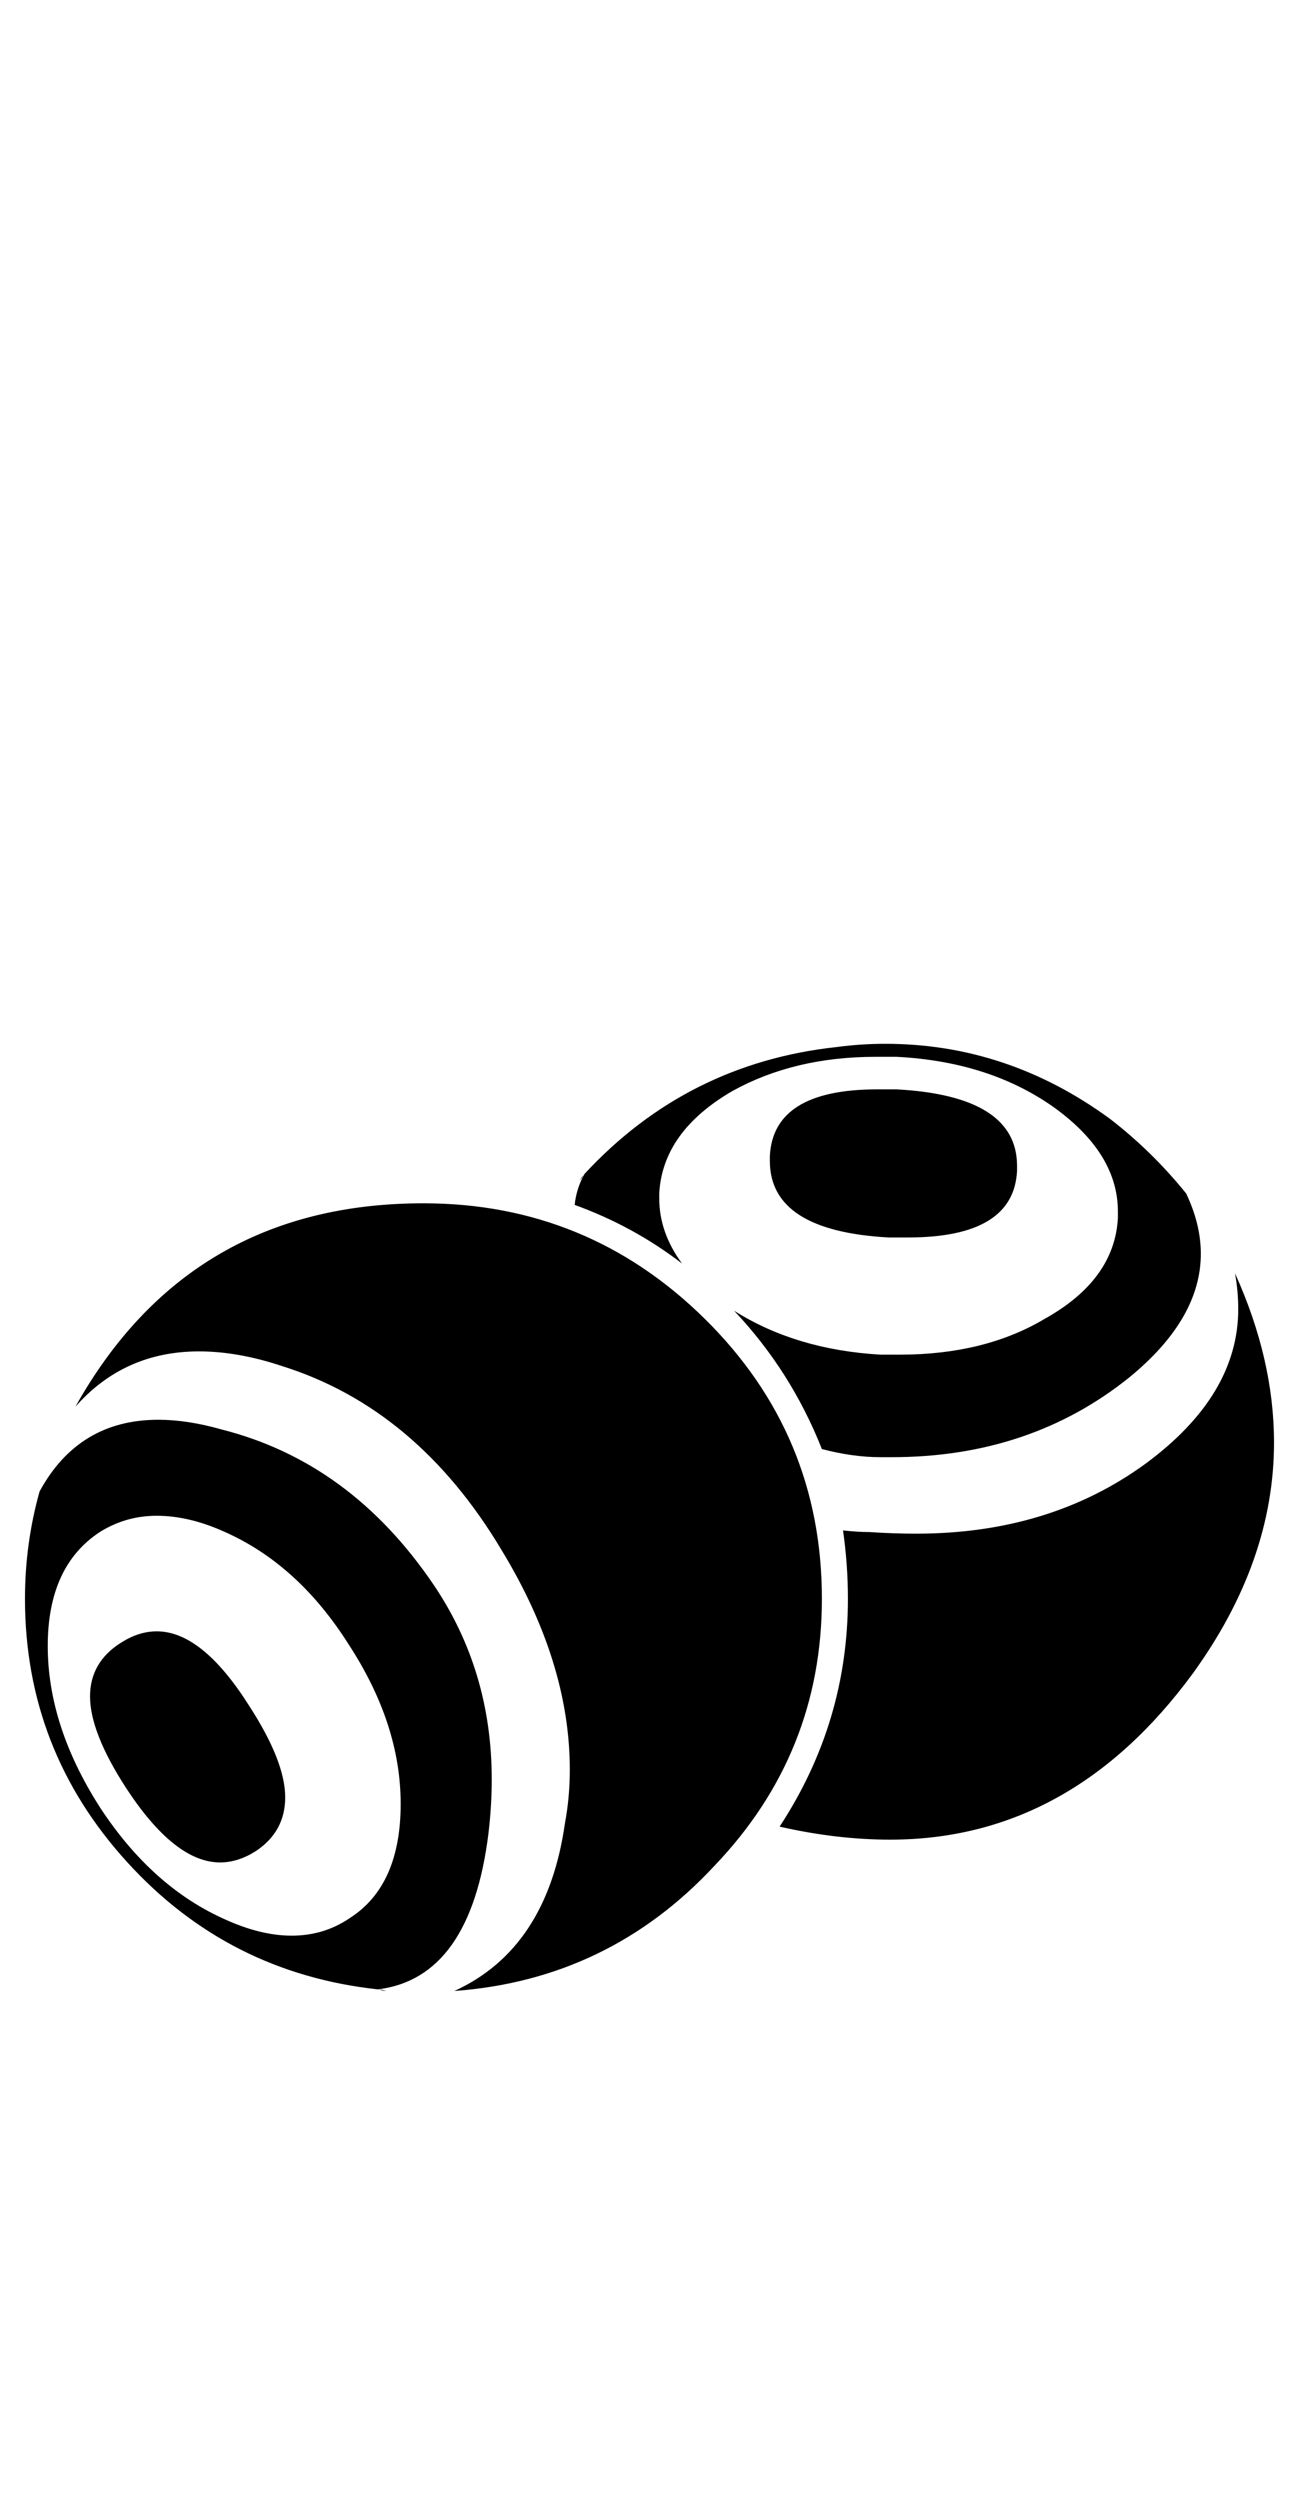 <?xml version="1.0" standalone="no"?>
<!DOCTYPE svg PUBLIC "-//W3C//DTD SVG 1.1//EN" "http://www.w3.org/Graphics/SVG/1.1/DTD/svg11.dtd" >
<svg xmlns="http://www.w3.org/2000/svg" xmlns:xlink="http://www.w3.org/1999/xlink" version="1.1" viewBox="-10 0 520 1000">
   <path fill="currentColor"
d="M89.844 682.521q14.322 22.136 14.322 36.459q0 13.672 -11.719 21.484q-7.161 4.557 -14.322 4.557q-18.23 0 -37.761 -29.947q-14.323 -22.136 -14.323 -36.459q0 -13.672 12.37 -21.484q7.161 -4.557 14.323 -4.557
q18.229 0 37.109 29.947zM159.505 481.349q65.755 0 112.63 46.225q46.875 46.224 46.875 111.979q0 61.85 -42.969 106.771q-42.317 45.572 -104.166 50.13q37.109 -16.927 44.27 -67.058q1.953 -10.416 1.953 -21.484
q0 -42.969 -27.344 -87.891q-33.855 -56.641 -87.891 -73.567q-17.578 -5.859 -33.203 -5.859q-29.948 0 -49.48 22.136q45.573 -81.381 139.323 -81.381zM144.531 796.453q-1.303 0 -2.604 -0.651q0.651 0 2.604 0.651z
M150.391 721.583q0 -31.9 -20.834 -63.802q-20.182 -31.901 -49.478 -44.922q-14.323 -6.511 -27.344 -6.511q-12.37 0 -22.787 6.511q-20.833 13.672 -20.833 45.573q0 31.9 20.833 64.453q20.834 31.9 50.131 44.922
q14.322 6.51 26.692 6.51q13.021 0 23.438 -7.161q20.183 -13.021 20.183 -45.573zM163.411 633.692q23.438 34.506 23.438 78.125q0 10.417 -1.302 21.484q-7.162 57.943 -44.272 62.5q-59.895 -6.51 -100.26 -50.781
q-41.016 -44.922 -41.016 -105.469q0 -22.135 5.859 -42.969q15.625 -28.645 47.525 -28.645q11.719 0 25.391 3.906q51.433 13.021 84.636 61.849zM298.177 464.422v-1.953q1.302 -26.692 42.969 -26.692h7.812q48.177 2.604 48.177 30.599
v1.953q-1.302 26.692 -43.619 26.692h-7.812q-47.526 -2.604 -47.526 -30.599zM223.307 470.281q0 0.651 -1.302 1.953zM500 577.052q0 47.526 -32.553 92.448q-48.828 66.406 -121.094 66.406q-21.484 0 -44.27 -5.208
q27.344 -41.667 27.344 -91.147q0 -13.672 -1.953 -27.344q5.859 0.651 10.417 0.651q9.766 0.651 18.88 0.651q53.386 0 91.797 -27.995q37.109 -27.344 37.109 -61.849q0 -7.162 -1.302 -14.323q15.625 34.505 15.625 67.708z
M464.844 477.442q5.859 12.37 5.859 24.089q0 26.042 -28.646 49.48q-39.713 31.9 -95.052 31.9h-4.558q-11.067 0 -23.438 -3.255q-12.369 -31.25 -35.156 -55.339q24.74 15.625 58.594 17.578h7.812q33.855 0 57.943 -14.322
q27.994 -15.625 29.297 -40.365v-2.604q0 -22.787 -24.74 -41.016q-26.041 -18.881 -63.802 -20.834h-8.464q-32.552 0 -57.291 13.672q-27.995 16.276 -29.297 41.016v1.953q0 13.672 9.114 26.042q-19.531 -14.974 -42.969 -23.438
q0.651 -6.511 3.906 -12.37q41.016 -44.27 100.911 -50.781q9.766 -1.302 19.531 -1.302q48.828 0 89.844 29.948q16.928 13.021 30.6 29.947z" />
</svg>
